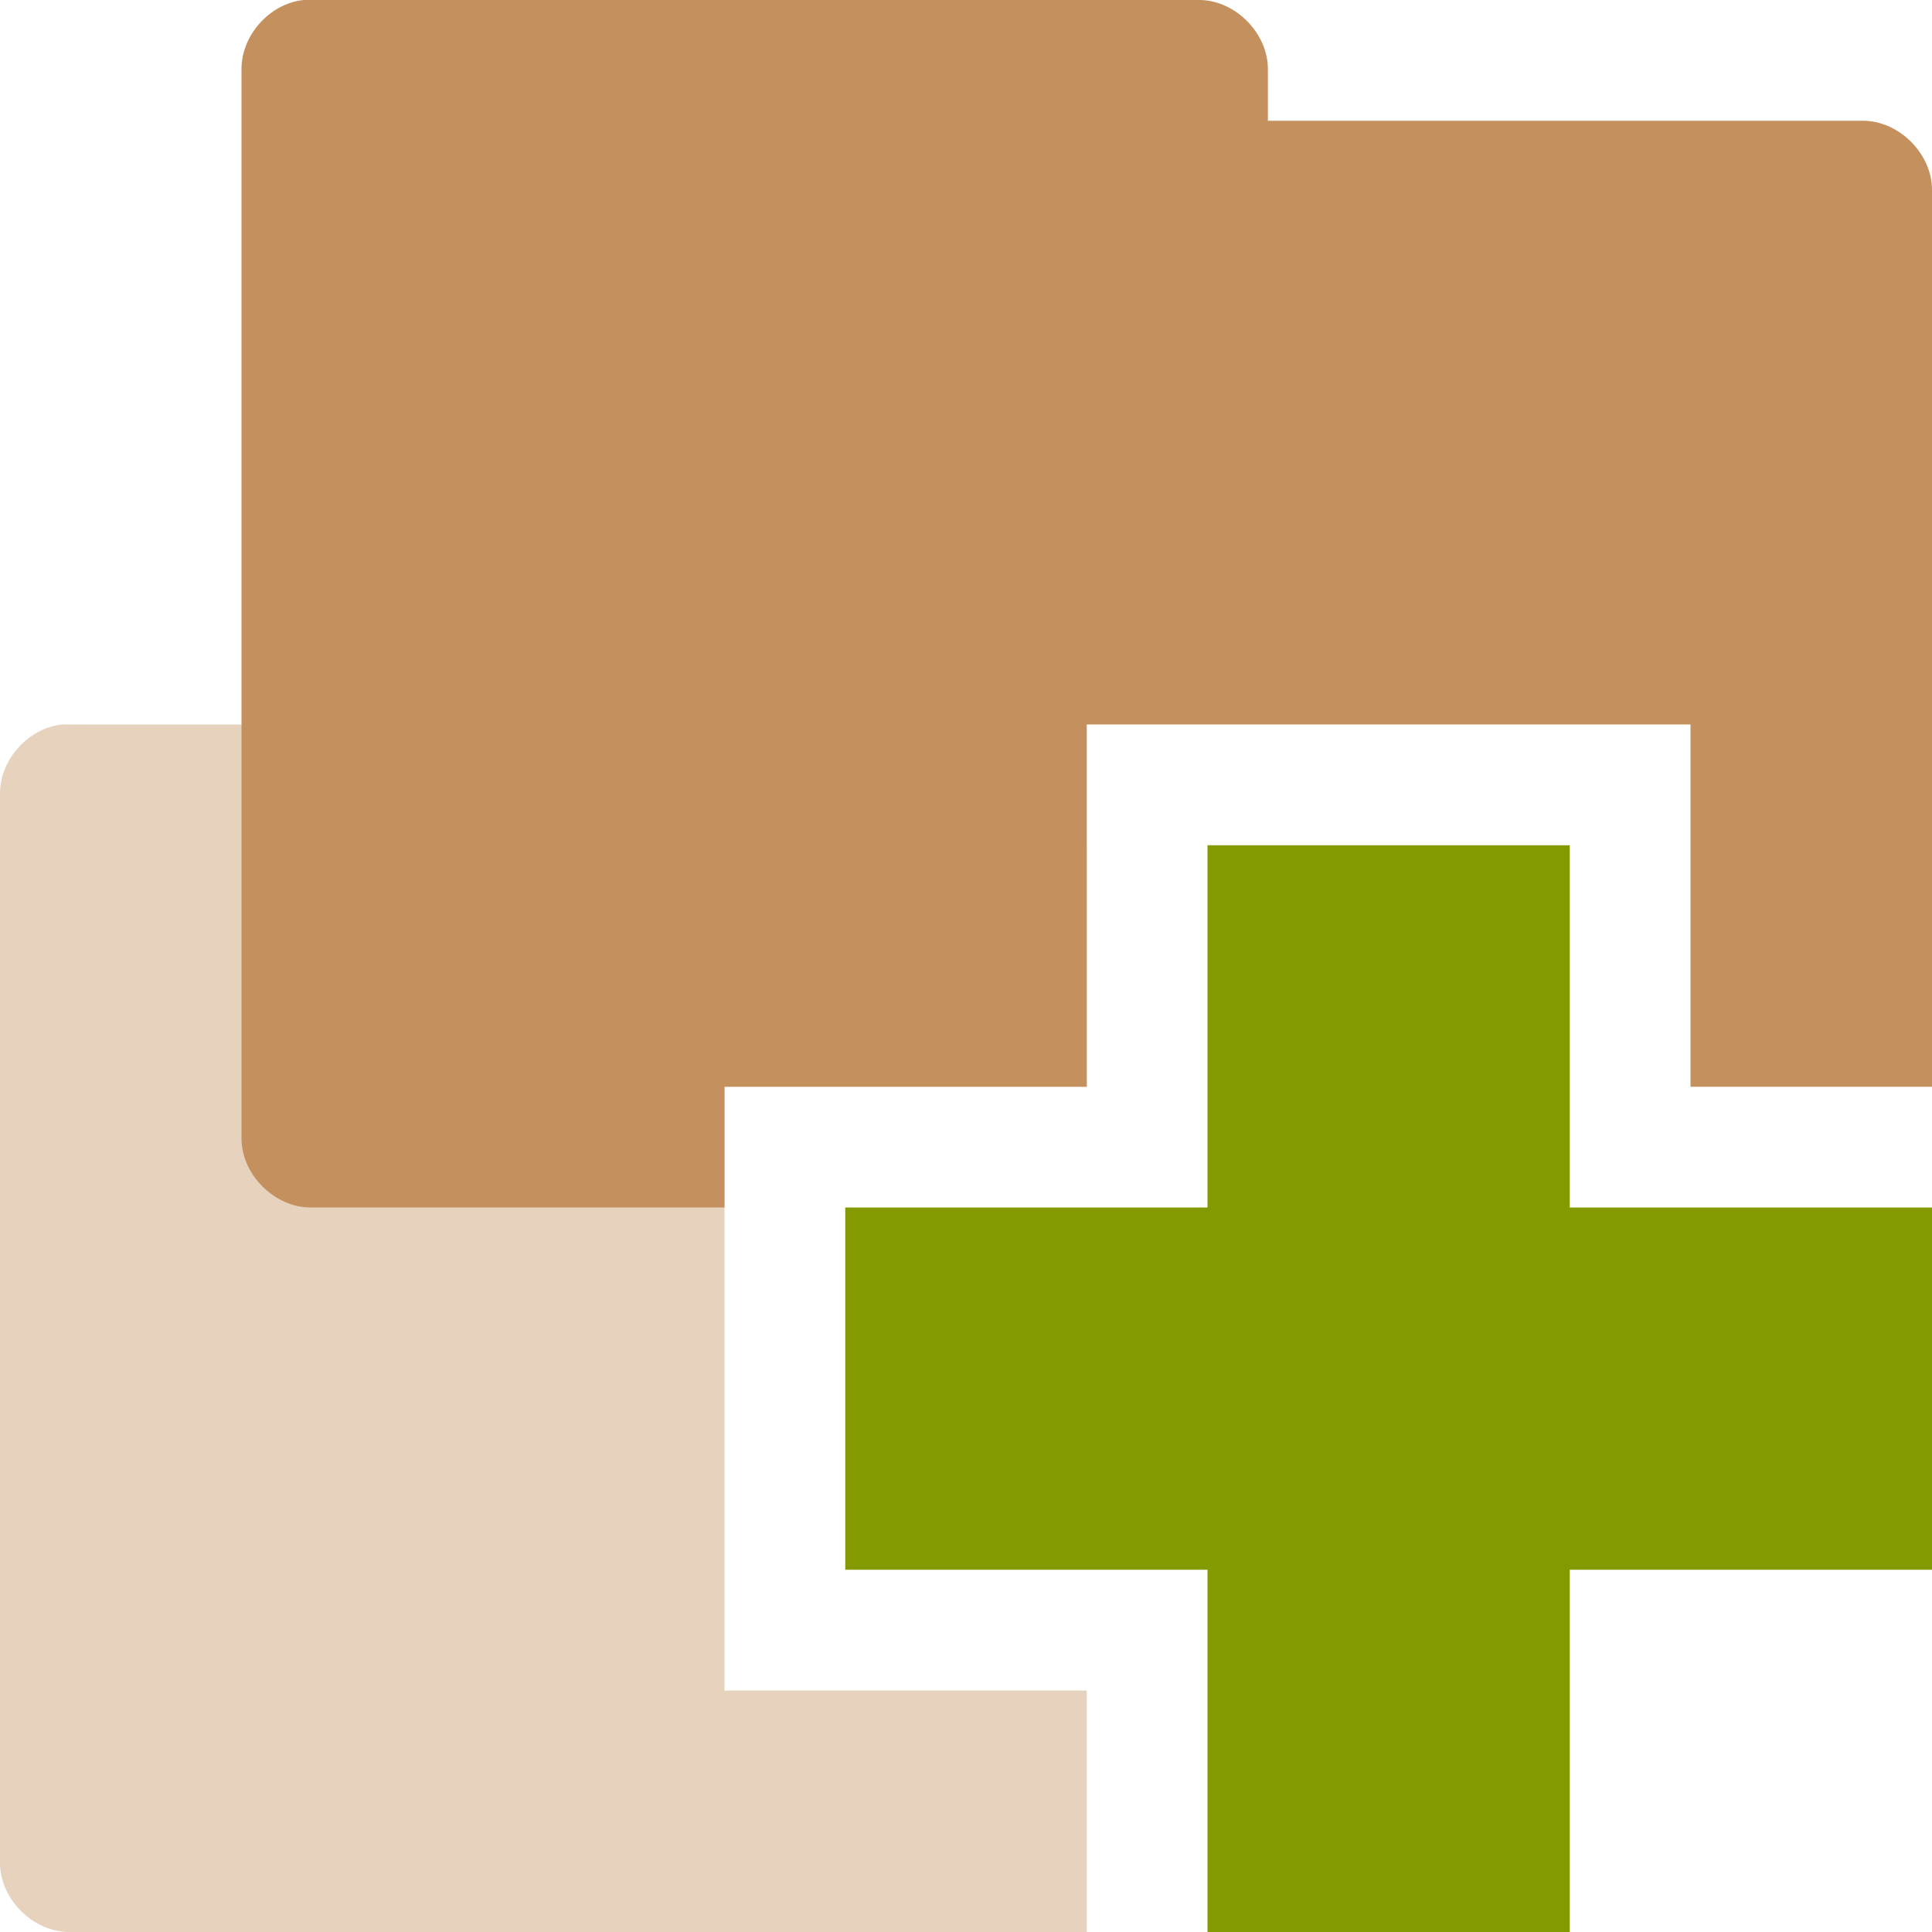 <?xml version="1.0" encoding="UTF-8" standalone="no"?>
<svg
   xmlns:dc="http://purl.org/dc/elements/1.1/"
   xmlns:cc="http://creativecommons.org/ns#"
   xmlns:rdf="http://www.w3.org/1999/02/22-rdf-syntax-ns#"
   xmlns:svg="http://www.w3.org/2000/svg"
   xmlns="http://www.w3.org/2000/svg"
   xmlns:sodipodi="http://sodipodi.sourceforge.net/DTD/sodipodi-0.dtd"
   xmlns:inkscape="http://www.inkscape.org/namespaces/inkscape"
   width="256"
   height="256"
   viewBox="0 0 256 256"
   version="1.1"
   id="svg2"
   inkscape:version="0.91 r"
   sodipodi:docname="blue-add-folders-to-archive.svg">
  <defs
     id="defs13" />
  <sodipodi:namedview
     pagecolor="#ffffff"
     bordercolor="#666666"
     borderopacity="1"
     objecttolerance="10"
     gridtolerance="10"
     guidetolerance="10"
     inkscape:pageopacity="0"
     inkscape:pageshadow="2"
     inkscape:window-width="1366"
     inkscape:window-height="747"
     id="namedview11"
     showgrid="false"
     inkscape:zoom="1.3037281"
     inkscape:cx="-17.435883"
     inkscape:cy="70.067537"
     inkscape:window-x="0"
     inkscape:window-y="21"
     inkscape:window-maximized="1"
     inkscape:current-layer="svg2" />
  <path
     inkscape:connector-curvature="0"
     id="path5"
     d="m 8.25,95.999 c -4.516,0.445 -8.32,4.711 -8.25,9.25 l 0,141.5 C -0.054,251.609 4.391,256.054 9.25,256 l 134.75,0 0,-32 -48,0 0,-80 48,0 0,-32 -8,0 0,-6.75 c 0.055,-4.773 -4.227,-9.172 -9,-9.25 l -117.75,0 c -0.336,-0.016 -0.664,-0.016 -1,0 z m 0,0"
     style="fill:#c4905e;fill-opacity:1;fill-rule:nonzero;stroke:none;opacity:0.4" />
  <path
     inkscape:connector-curvature="0"
     id="path7"
     d="m 40.251,-7.9e-4 c -4.516,0.445 -8.32,4.711 -8.25,9.25 l 0,141.5 c -0.055,4.859 4.391,9.305 9.25,9.25 l 54.75,0 0,-16 48,0 0,-48 80,0 0,48 32,0 0,-118.75 c 0.055,-4.859 -4.391,-9.305 -9.25,-9.25 l -78.75,0 0,-6.75 c 0.055,-4.773 -4.227,-9.172 -9,-9.25 l -117.75,0 c -0.336,-0.016 -0.664,-0.016 -1,0 z m 0,0"
     style="fill:#c4905e;fill-opacity:1;fill-rule:nonzero;stroke:none" />
  <path
     inkscape:connector-curvature="0"
     id="path9"
     d="m 256.001,160 -48,0 0,-48 -48,0 0,48 -48,0 0,48 48,0 0,48 48,0 0,-48 48,0 z m 0,0"
     style="fill:#859900;fill-opacity:1;fill-rule:nonzero;stroke:none" />
</svg>

